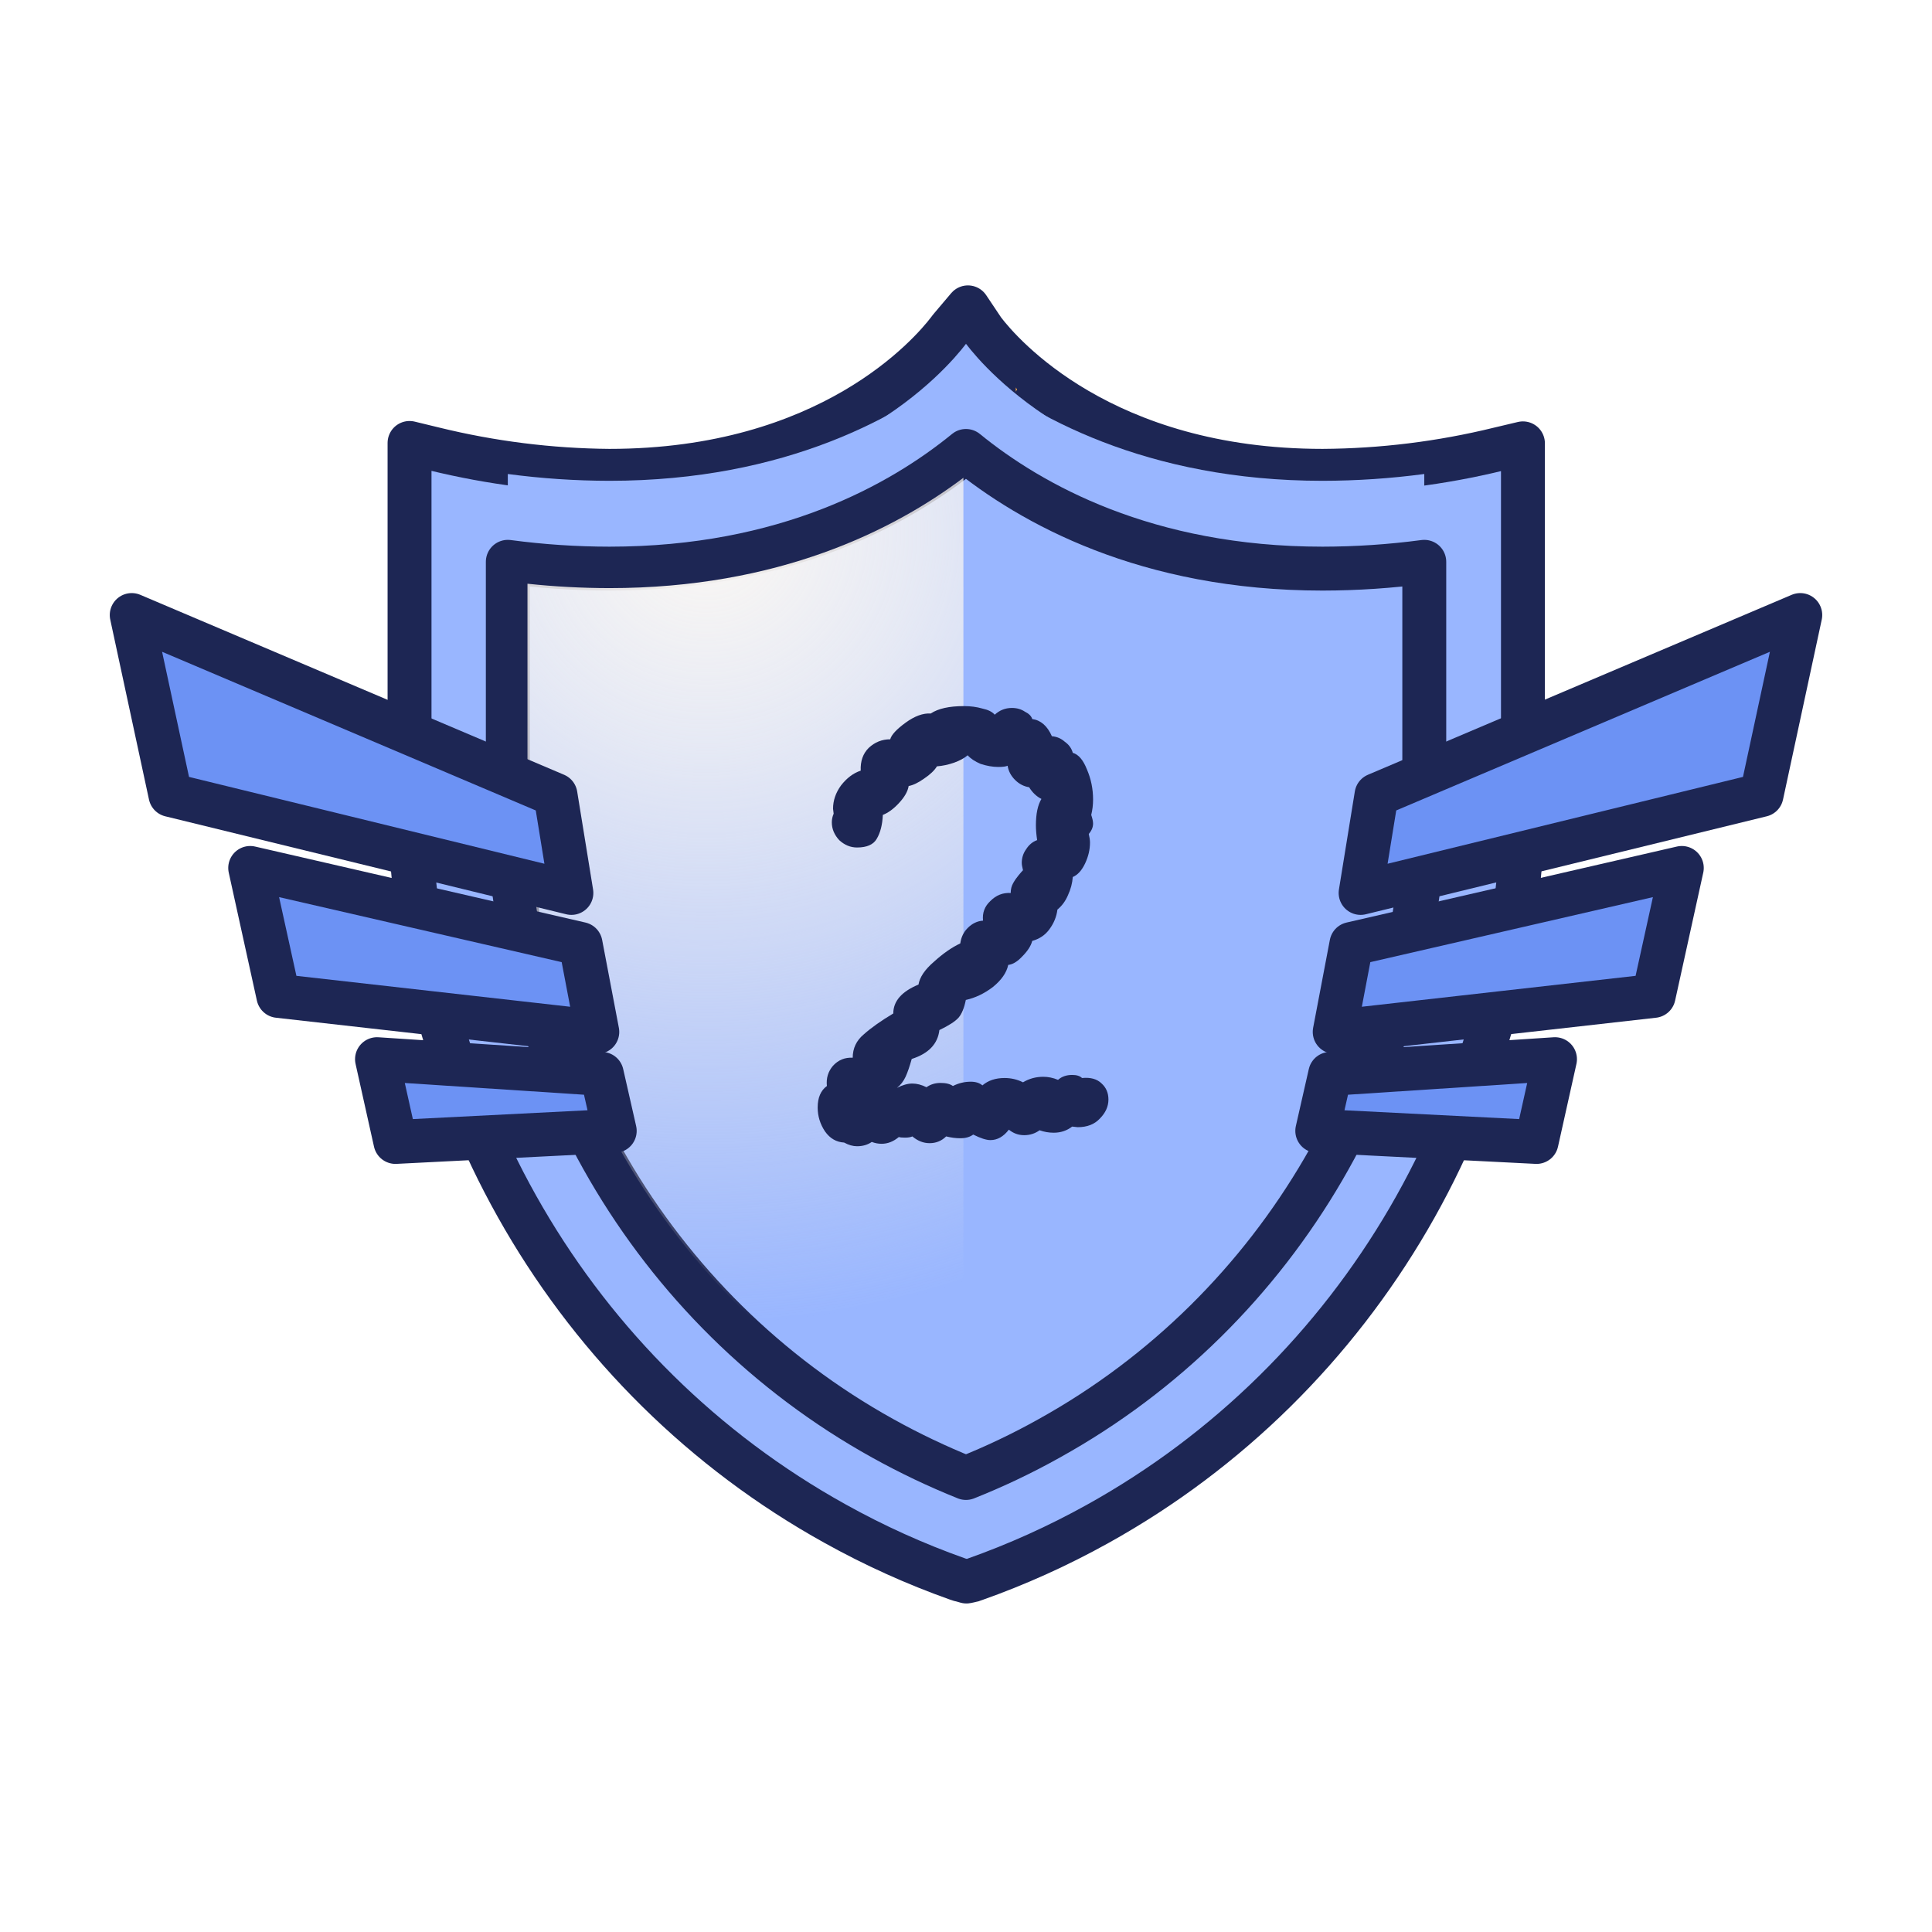 <svg width="44" height="44" viewBox="0 0 44 44" fill="none" xmlns="http://www.w3.org/2000/svg"><path d="M23.205 8.823V8.918L23.172 8.869L23.205 8.823Z" fill="url(#paint0_linear_3512_41818)"/><path d="M21.916 35.991C21.878 35.984 21.842 35.974 21.806 35.96C20.841 35.618 19.907 35.195 19.013 34.697C13.038 31.382 9.327 25.015 9.327 18.081V10.088L9.88 10.222C11.188 10.543 12.529 10.712 13.877 10.723C18.895 10.723 21.182 8.079 21.605 7.524C21.625 7.497 21.641 7.475 21.659 7.455L22.044 7L22.395 7.524C22.816 8.077 25.103 10.723 30.123 10.723C31.474 10.715 32.819 10.549 34.131 10.228L34.684 10.097V18.09C34.684 25.023 30.971 31.391 24.998 34.706C24.099 35.206 23.16 35.63 22.189 35.973C22.16 35.986 22.129 35.995 22.097 36L22.01 36.018L21.916 35.991Z" fill="#99B6FF" stroke="#1D2654" stroke-linejoin="round"/><g filter="url(#filter0_i_3512_41818)"><path d="M21.999 33.66C21.349 33.399 20.717 33.098 20.105 32.758C14.837 29.837 11.565 24.213 11.565 18.081V12.795C12.331 12.897 13.104 12.949 13.877 12.95C17.905 12.95 20.524 11.474 21.999 10.27C23.476 11.474 26.106 12.95 30.123 12.95C30.897 12.949 31.67 12.897 32.437 12.795V18.081C32.437 24.211 29.165 29.835 23.894 32.758C23.283 33.1 22.65 33.401 21.999 33.66Z" fill="#99B6FF"/></g><path d="M21.999 33.66C21.349 33.399 20.717 33.098 20.105 32.758C14.837 29.837 11.565 24.213 11.565 18.081V12.795C12.331 12.897 13.104 12.949 13.877 12.95C17.905 12.95 20.524 11.474 21.999 10.27C23.476 11.474 26.106 12.95 30.123 12.95C30.897 12.949 31.67 12.897 32.437 12.795V18.081C32.437 24.211 29.165 29.835 23.894 32.758C23.283 33.1 22.65 33.401 21.999 33.66Z" stroke="#1D2654" stroke-linejoin="round"/><path style="mix-blend-mode:screen" d="M13.877 13.394C13.254 13.393 12.632 13.36 12.013 13.294V18.081C12.013 24.051 15.197 29.528 20.325 32.372C20.848 32.663 21.388 32.923 21.941 33.154V10.881C20.343 12.084 17.722 13.394 13.877 13.394Z" fill="url(#paint1_radial_3512_41818)"/><path d="M23.165 8.872L23.129 8.92V8.823C23.129 8.823 23.147 8.841 23.165 8.872Z" fill="url(#paint2_linear_3512_41818)"/><path d="M30.987 20.336L31.349 18.105L41 14.007L40.118 18.105L30.987 20.336Z" fill="#6C92F4" stroke="#1D2654" stroke-linejoin="round"/><path d="M30.778 21.498L38.302 19.767L37.661 22.681L30.397 23.501L30.778 21.498Z" fill="#6C92F4" stroke="#1D2654" stroke-linejoin="round"/><path d="M30.295 24.457L35.414 24.122L34.994 26.007L30 25.755L30.295 24.457Z" fill="#6C92F4" stroke="#1D2654" stroke-linejoin="round"/><path d="M13.013 20.336L12.651 18.105L3 14.007L3.882 18.105L13.013 20.336Z" fill="#6C92F4" stroke="#1D2654" stroke-linejoin="round"/><path d="M13.222 21.498L5.698 19.767L6.339 22.681L13.603 23.501L13.222 21.498Z" fill="#6C92F4" stroke="#1D2654" stroke-linejoin="round"/><path d="M13.705 24.457L8.586 24.122L9.006 26.007L14 25.755L13.705 24.457Z" fill="#6C92F4" stroke="#1D2654" stroke-linejoin="round"/><path d="M24.096 24.593C24.18 24.518 24.287 24.481 24.418 24.481C24.52 24.481 24.595 24.504 24.642 24.551C24.838 24.532 24.987 24.574 25.09 24.677C25.192 24.77 25.244 24.891 25.244 25.041C25.244 25.199 25.178 25.344 25.048 25.475C24.927 25.605 24.759 25.671 24.544 25.671L24.418 25.657C24.297 25.75 24.157 25.797 23.998 25.797C23.886 25.797 23.779 25.778 23.676 25.741C23.573 25.815 23.456 25.853 23.326 25.853C23.195 25.853 23.078 25.811 22.976 25.727C22.855 25.885 22.715 25.965 22.556 25.965C22.462 25.965 22.332 25.923 22.164 25.839C22.089 25.895 21.991 25.923 21.87 25.923C21.767 25.923 21.66 25.909 21.548 25.881C21.445 25.983 21.319 26.035 21.17 26.035C21.03 26.035 20.899 25.983 20.778 25.881C20.741 25.899 20.684 25.909 20.61 25.909C20.544 25.909 20.498 25.904 20.47 25.895C20.349 25.997 20.218 26.049 20.078 26.049C20.003 26.049 19.928 26.035 19.854 26.007C19.761 26.072 19.648 26.105 19.518 26.105C19.424 26.105 19.326 26.077 19.224 26.021C19.047 26.011 18.902 25.927 18.79 25.769C18.678 25.601 18.622 25.419 18.622 25.223C18.622 24.999 18.692 24.835 18.832 24.733C18.813 24.555 18.86 24.401 18.972 24.271C19.093 24.14 19.242 24.079 19.42 24.089C19.42 23.874 19.504 23.697 19.672 23.557C19.84 23.407 20.064 23.249 20.344 23.081C20.344 22.801 20.535 22.581 20.918 22.423C20.946 22.255 21.062 22.082 21.268 21.905C21.473 21.718 21.674 21.578 21.87 21.485C21.889 21.345 21.945 21.228 22.038 21.135C22.14 21.032 22.257 20.976 22.388 20.967C22.369 20.789 22.425 20.64 22.556 20.519C22.686 20.388 22.84 20.327 23.018 20.337C23.018 20.253 23.037 20.178 23.074 20.113C23.111 20.047 23.153 19.987 23.2 19.931C23.247 19.875 23.279 19.837 23.298 19.819C23.279 19.744 23.27 19.688 23.27 19.651C23.27 19.539 23.302 19.436 23.368 19.343C23.433 19.24 23.517 19.17 23.62 19.133C23.601 19.002 23.592 18.89 23.592 18.797C23.592 18.535 23.634 18.335 23.718 18.195C23.606 18.139 23.512 18.05 23.438 17.929C23.317 17.91 23.209 17.854 23.116 17.761C23.023 17.667 22.966 17.56 22.948 17.439C22.91 17.457 22.84 17.467 22.738 17.467C22.607 17.467 22.472 17.443 22.332 17.397C22.201 17.341 22.103 17.275 22.038 17.201C21.963 17.266 21.86 17.322 21.73 17.369C21.599 17.415 21.468 17.443 21.338 17.453C21.282 17.546 21.184 17.639 21.044 17.733C20.913 17.826 20.797 17.882 20.694 17.901C20.675 18.022 20.601 18.153 20.47 18.293C20.349 18.423 20.227 18.512 20.106 18.559C20.096 18.783 20.05 18.965 19.966 19.105C19.891 19.235 19.742 19.301 19.518 19.301C19.369 19.301 19.233 19.245 19.112 19.133C19 19.011 18.944 18.876 18.944 18.727C18.944 18.661 18.958 18.596 18.986 18.531L18.972 18.419C18.972 18.232 19.032 18.055 19.154 17.887C19.285 17.719 19.434 17.607 19.602 17.551C19.593 17.336 19.653 17.163 19.784 17.033C19.924 16.902 20.087 16.837 20.274 16.837C20.302 16.734 20.419 16.608 20.624 16.459C20.829 16.309 21.02 16.239 21.198 16.249C21.366 16.137 21.618 16.081 21.954 16.081C22.103 16.081 22.243 16.099 22.374 16.137C22.505 16.165 22.598 16.211 22.654 16.277C22.766 16.174 22.896 16.123 23.046 16.123C23.158 16.123 23.256 16.151 23.34 16.207C23.433 16.253 23.489 16.309 23.508 16.375C23.704 16.403 23.853 16.533 23.956 16.767C24.068 16.776 24.166 16.818 24.25 16.893C24.343 16.958 24.404 17.042 24.432 17.145C24.562 17.182 24.67 17.308 24.754 17.523C24.847 17.737 24.894 17.966 24.894 18.209C24.894 18.33 24.88 18.447 24.852 18.559C24.88 18.643 24.894 18.708 24.894 18.755C24.894 18.839 24.861 18.918 24.796 18.993C24.814 19.067 24.824 19.133 24.824 19.189C24.824 19.347 24.787 19.506 24.712 19.665C24.637 19.823 24.544 19.926 24.432 19.973C24.422 20.113 24.385 20.253 24.32 20.393C24.264 20.523 24.184 20.631 24.082 20.715C24.063 20.873 24.003 21.023 23.9 21.163C23.806 21.293 23.676 21.382 23.508 21.429C23.48 21.541 23.405 21.657 23.284 21.779C23.172 21.9 23.064 21.965 22.962 21.975C22.924 22.152 22.808 22.32 22.612 22.479C22.416 22.628 22.21 22.726 21.996 22.773C21.959 22.959 21.902 23.095 21.828 23.179C21.753 23.263 21.608 23.356 21.394 23.459C21.357 23.776 21.146 23.995 20.764 24.117C20.717 24.285 20.671 24.42 20.624 24.523C20.577 24.625 20.512 24.709 20.428 24.775C20.558 24.709 20.675 24.677 20.778 24.677C20.881 24.677 20.988 24.705 21.1 24.761C21.193 24.695 21.3 24.663 21.422 24.663C21.543 24.663 21.637 24.686 21.702 24.733C21.832 24.667 21.968 24.635 22.108 24.635C22.22 24.635 22.308 24.663 22.374 24.719C22.505 24.607 22.672 24.551 22.878 24.551C23.027 24.551 23.167 24.583 23.298 24.649C23.438 24.565 23.592 24.523 23.76 24.523C23.872 24.523 23.984 24.546 24.096 24.593Z" fill="#1D2654"/><defs><filter id="filter0_i_3512_41818" x="11.065" y="9.77" width="21.872" height="24.354" filterUnits="userSpaceOnUse" color-interpolation-filters="sRGB"><feFlood flood-opacity="0" result="BackgroundImageFix"/><feBlend mode="normal" in="SourceGraphic" in2="BackgroundImageFix" result="shape"/><feColorMatrix in="SourceAlpha" type="matrix" values="0 0 0 0 0 0 0 0 0 0 0 0 0 0 0 0 0 0 127 0" result="hardAlpha"/><feOffset dy="-2"/><feComposite in2="hardAlpha" operator="arithmetic" k2="-1" k3="1"/><feColorMatrix type="matrix" values="0 0 0 0 1 0 0 0 0 1 0 0 0 0 1 0 0 0 1 0"/><feBlend mode="normal" in2="shape" result="effect1_innerShadow_3512_41818"/></filter><linearGradient id="paint0_linear_3512_41818" x1="23.172" y1="8.872" x2="23.205" y2="8.872" gradientUnits="userSpaceOnUse"><stop stop-color="#B77946"/><stop offset="0.24" stop-color="#FFE794"/><stop offset="0.27" stop-color="#FBDA85"/><stop offset="0.32" stop-color="#F5C76E"/><stop offset="0.39" stop-color="#F0B95D"/><stop offset="0.46" stop-color="#EEB153"/><stop offset="0.54" stop-color="#EDAE50"/><stop offset="0.64" stop-color="#EEB052"/><stop offset="0.7" stop-color="#EFB65A"/><stop offset="0.74" stop-color="#F2C168"/><stop offset="0.78" stop-color="#F6D17B"/><stop offset="0.81" stop-color="#FCE594"/><stop offset="0.83" stop-color="#FFF1A3"/><stop offset="0.86" stop-color="#F7E398"/><stop offset="0.91" stop-color="#E1BF7C"/><stop offset="0.98" stop-color="#BE844F"/><stop offset="1" stop-color="#B77946"/></linearGradient><radialGradient id="paint1_radial_3512_41818" cx="0" cy="0" r="1" gradientUnits="userSpaceOnUse" gradientTransform="translate(16.09 12.1) scale(18.227 18.081)"><stop stop-color="#FAF7F4"/><stop offset="0.09" stop-color="#FAF7F3" stop-opacity="0.94"/><stop offset="0.27" stop-color="#F9F6F2" stop-opacity="0.8"/><stop offset="0.51" stop-color="#F8F4EF" stop-opacity="0.56"/><stop offset="0.8" stop-color="#F6F2EB" stop-opacity="0.24"/><stop offset="1" stop-color="#F5F0E8" stop-opacity="0"/></radialGradient><linearGradient id="paint2_linear_3512_41818" x1="23.136" y1="8.872" x2="23.172" y2="8.872" gradientUnits="userSpaceOnUse"><stop stop-color="#B77946"/><stop offset="0.24" stop-color="#FFE794"/><stop offset="0.27" stop-color="#FBDA85"/><stop offset="0.32" stop-color="#F5C76E"/><stop offset="0.39" stop-color="#F0B95D"/><stop offset="0.46" stop-color="#EEB153"/><stop offset="0.54" stop-color="#EDAE50"/><stop offset="0.64" stop-color="#EEB052"/><stop offset="0.7" stop-color="#EFB65A"/><stop offset="0.74" stop-color="#F2C168"/><stop offset="0.78" stop-color="#F6D17B"/><stop offset="0.81" stop-color="#FCE594"/><stop offset="0.83" stop-color="#FFF1A3"/><stop offset="0.86" stop-color="#F7E398"/><stop offset="0.91" stop-color="#E1BF7C"/><stop offset="0.98" stop-color="#BE844F"/><stop offset="1" stop-color="#B77946"/></linearGradient></defs></svg>